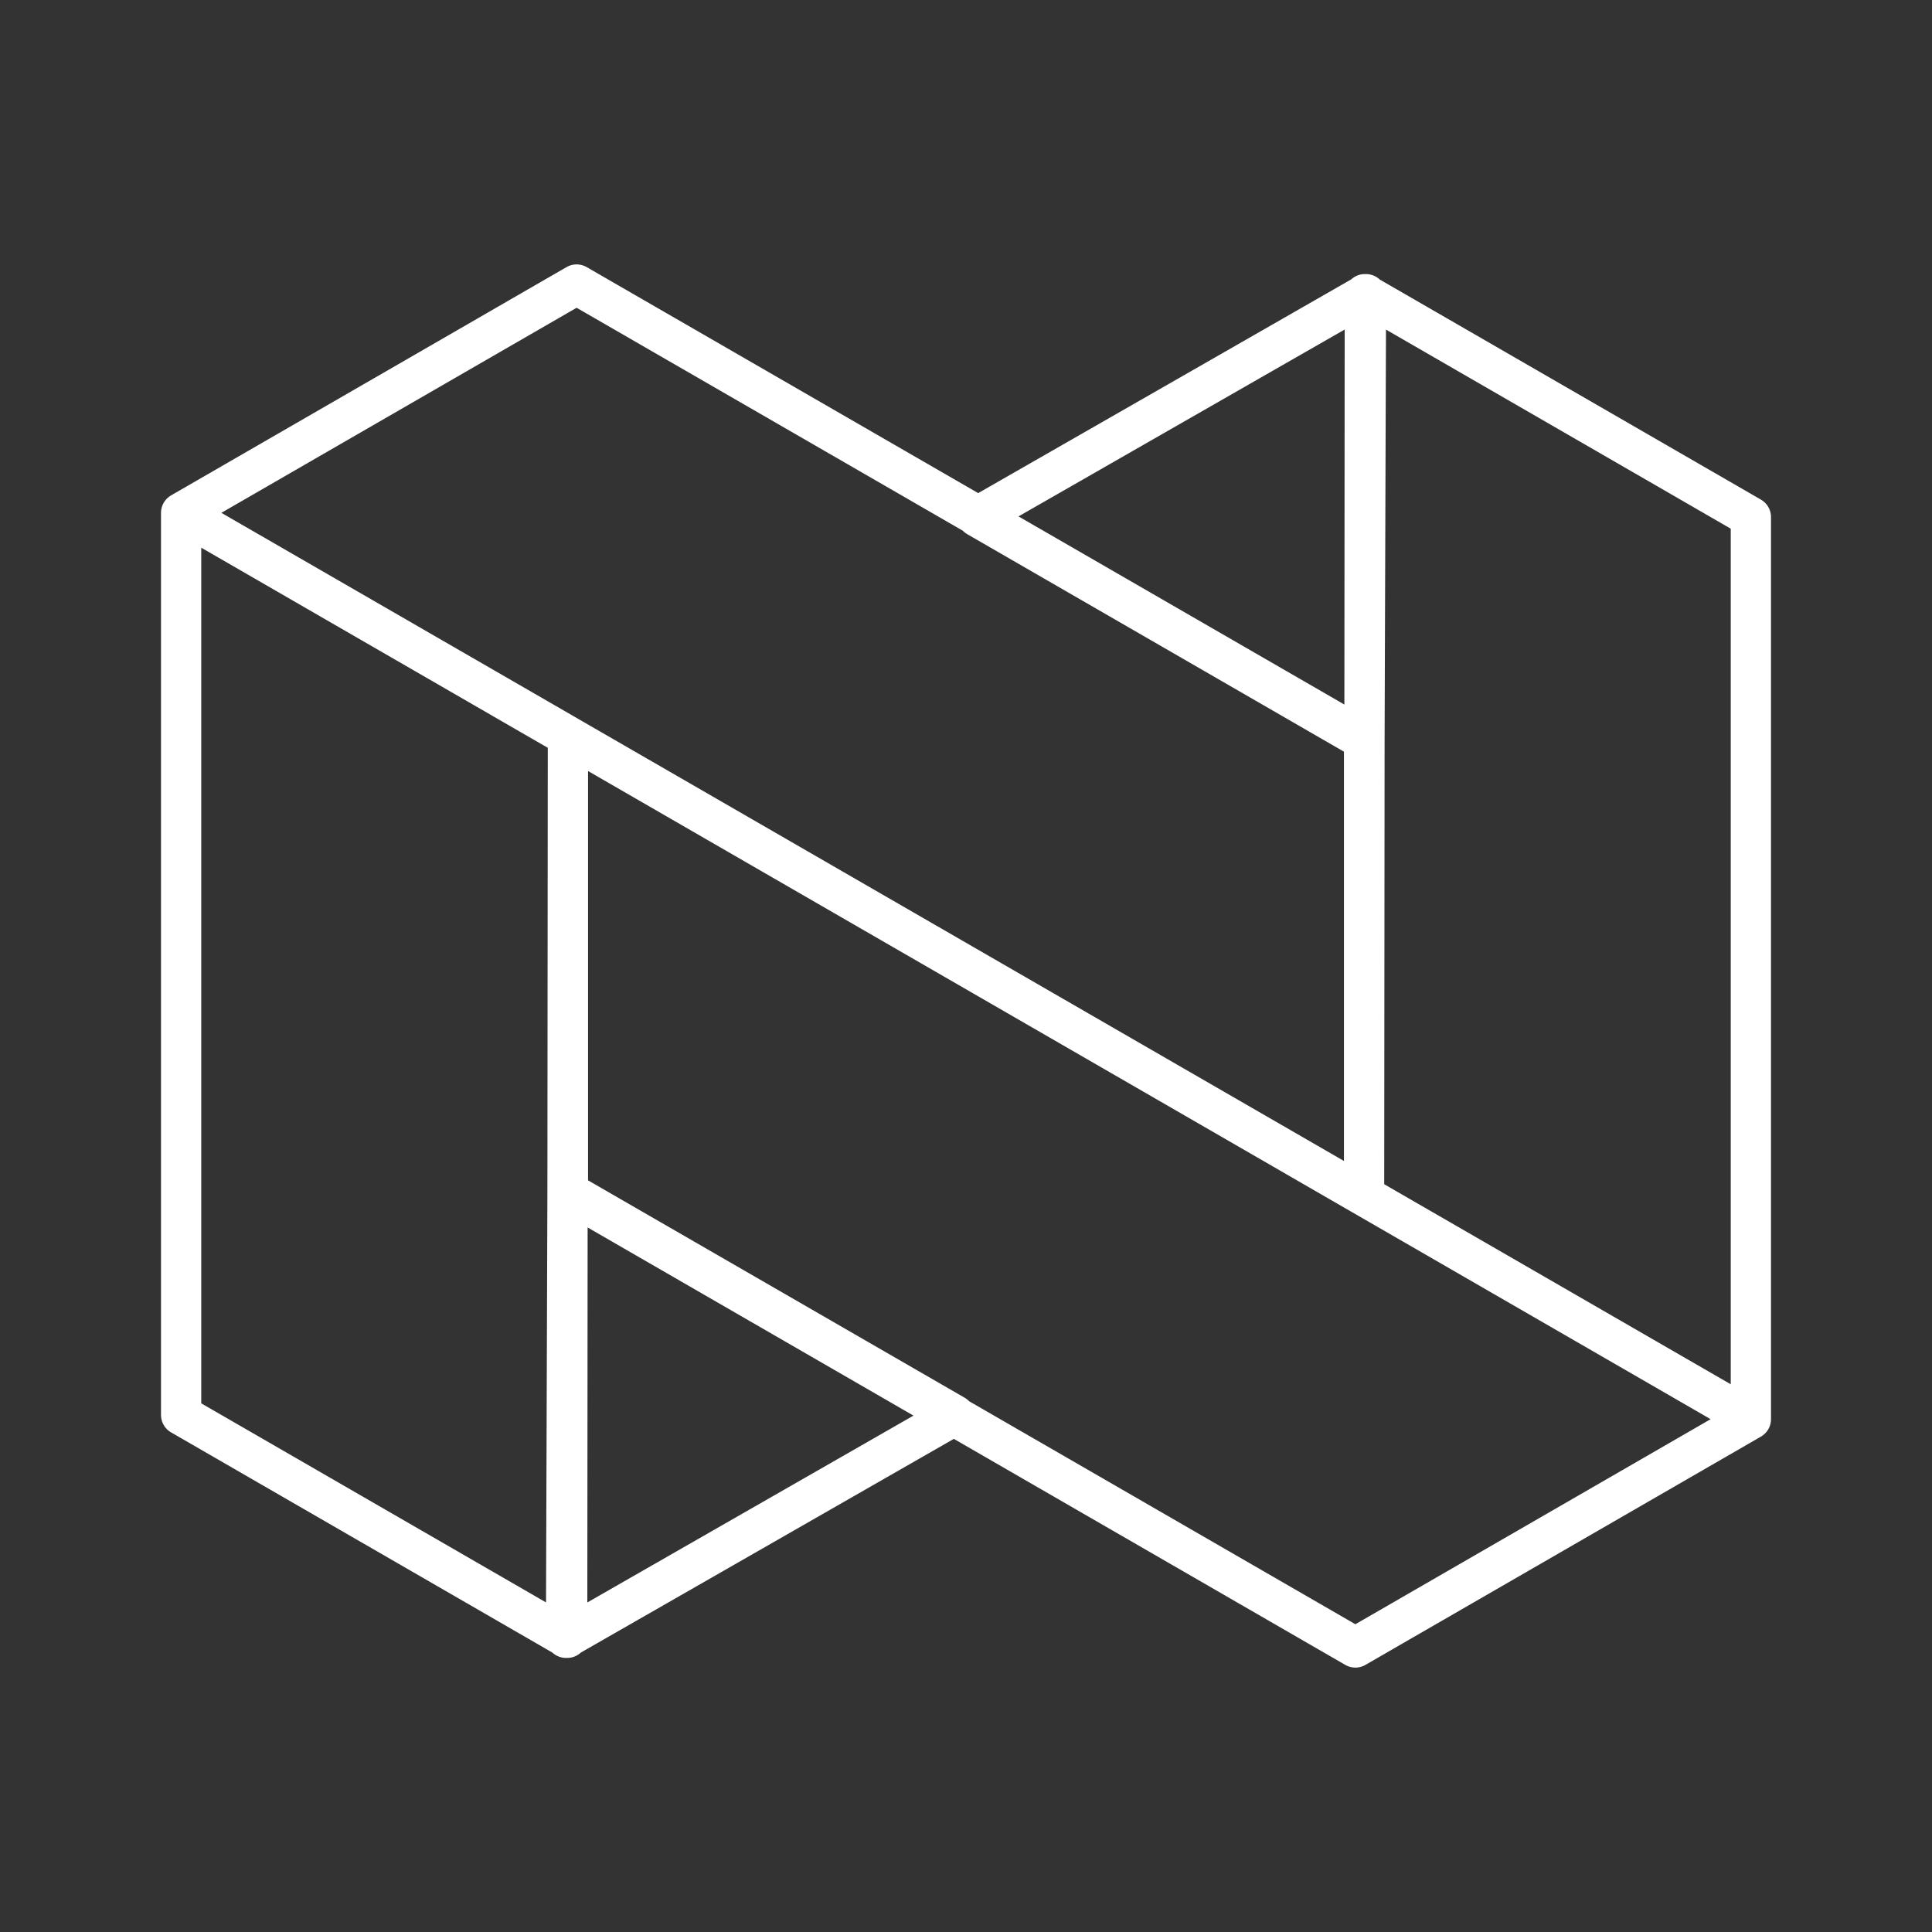 <svg xmlns="http://www.w3.org/2000/svg" viewBox="0 0 48 48"><rect x="0" y="0" width="48" height="48" fill="#333333" stroke="none"/><defs><style>.a{fill:none;stroke:#fff;stroke-linecap:round;stroke-linejoin:round;}</style></defs><path class="a" d="M14.11,18.29,43.5,35.259l-9.826,5.672-9.976-5.76.02-.011L14.11,29.614Zm0,11.324v.022l9.588,5.536-9.607,5.504v.015l-.013-.008.013-.007L14.1,29.608Zm-.047,11.062v.015l.014-.008-.014-.007L14.1,29.608,14.11,18.29,4.5,12.741V35.154ZM33.937,7.324V7.309l-.014.008.014.007L33.9,18.392,33.89,29.71l9.61,5.548V12.846Zm-9.635,5.504-.02.011L33.89,18.386V29.71L4.5,12.741l9.826-5.672Zm0,0,9.607-5.504V7.309l.013.008-.013.007L33.9,18.392l-.01-.006v-.022Z"/></svg>